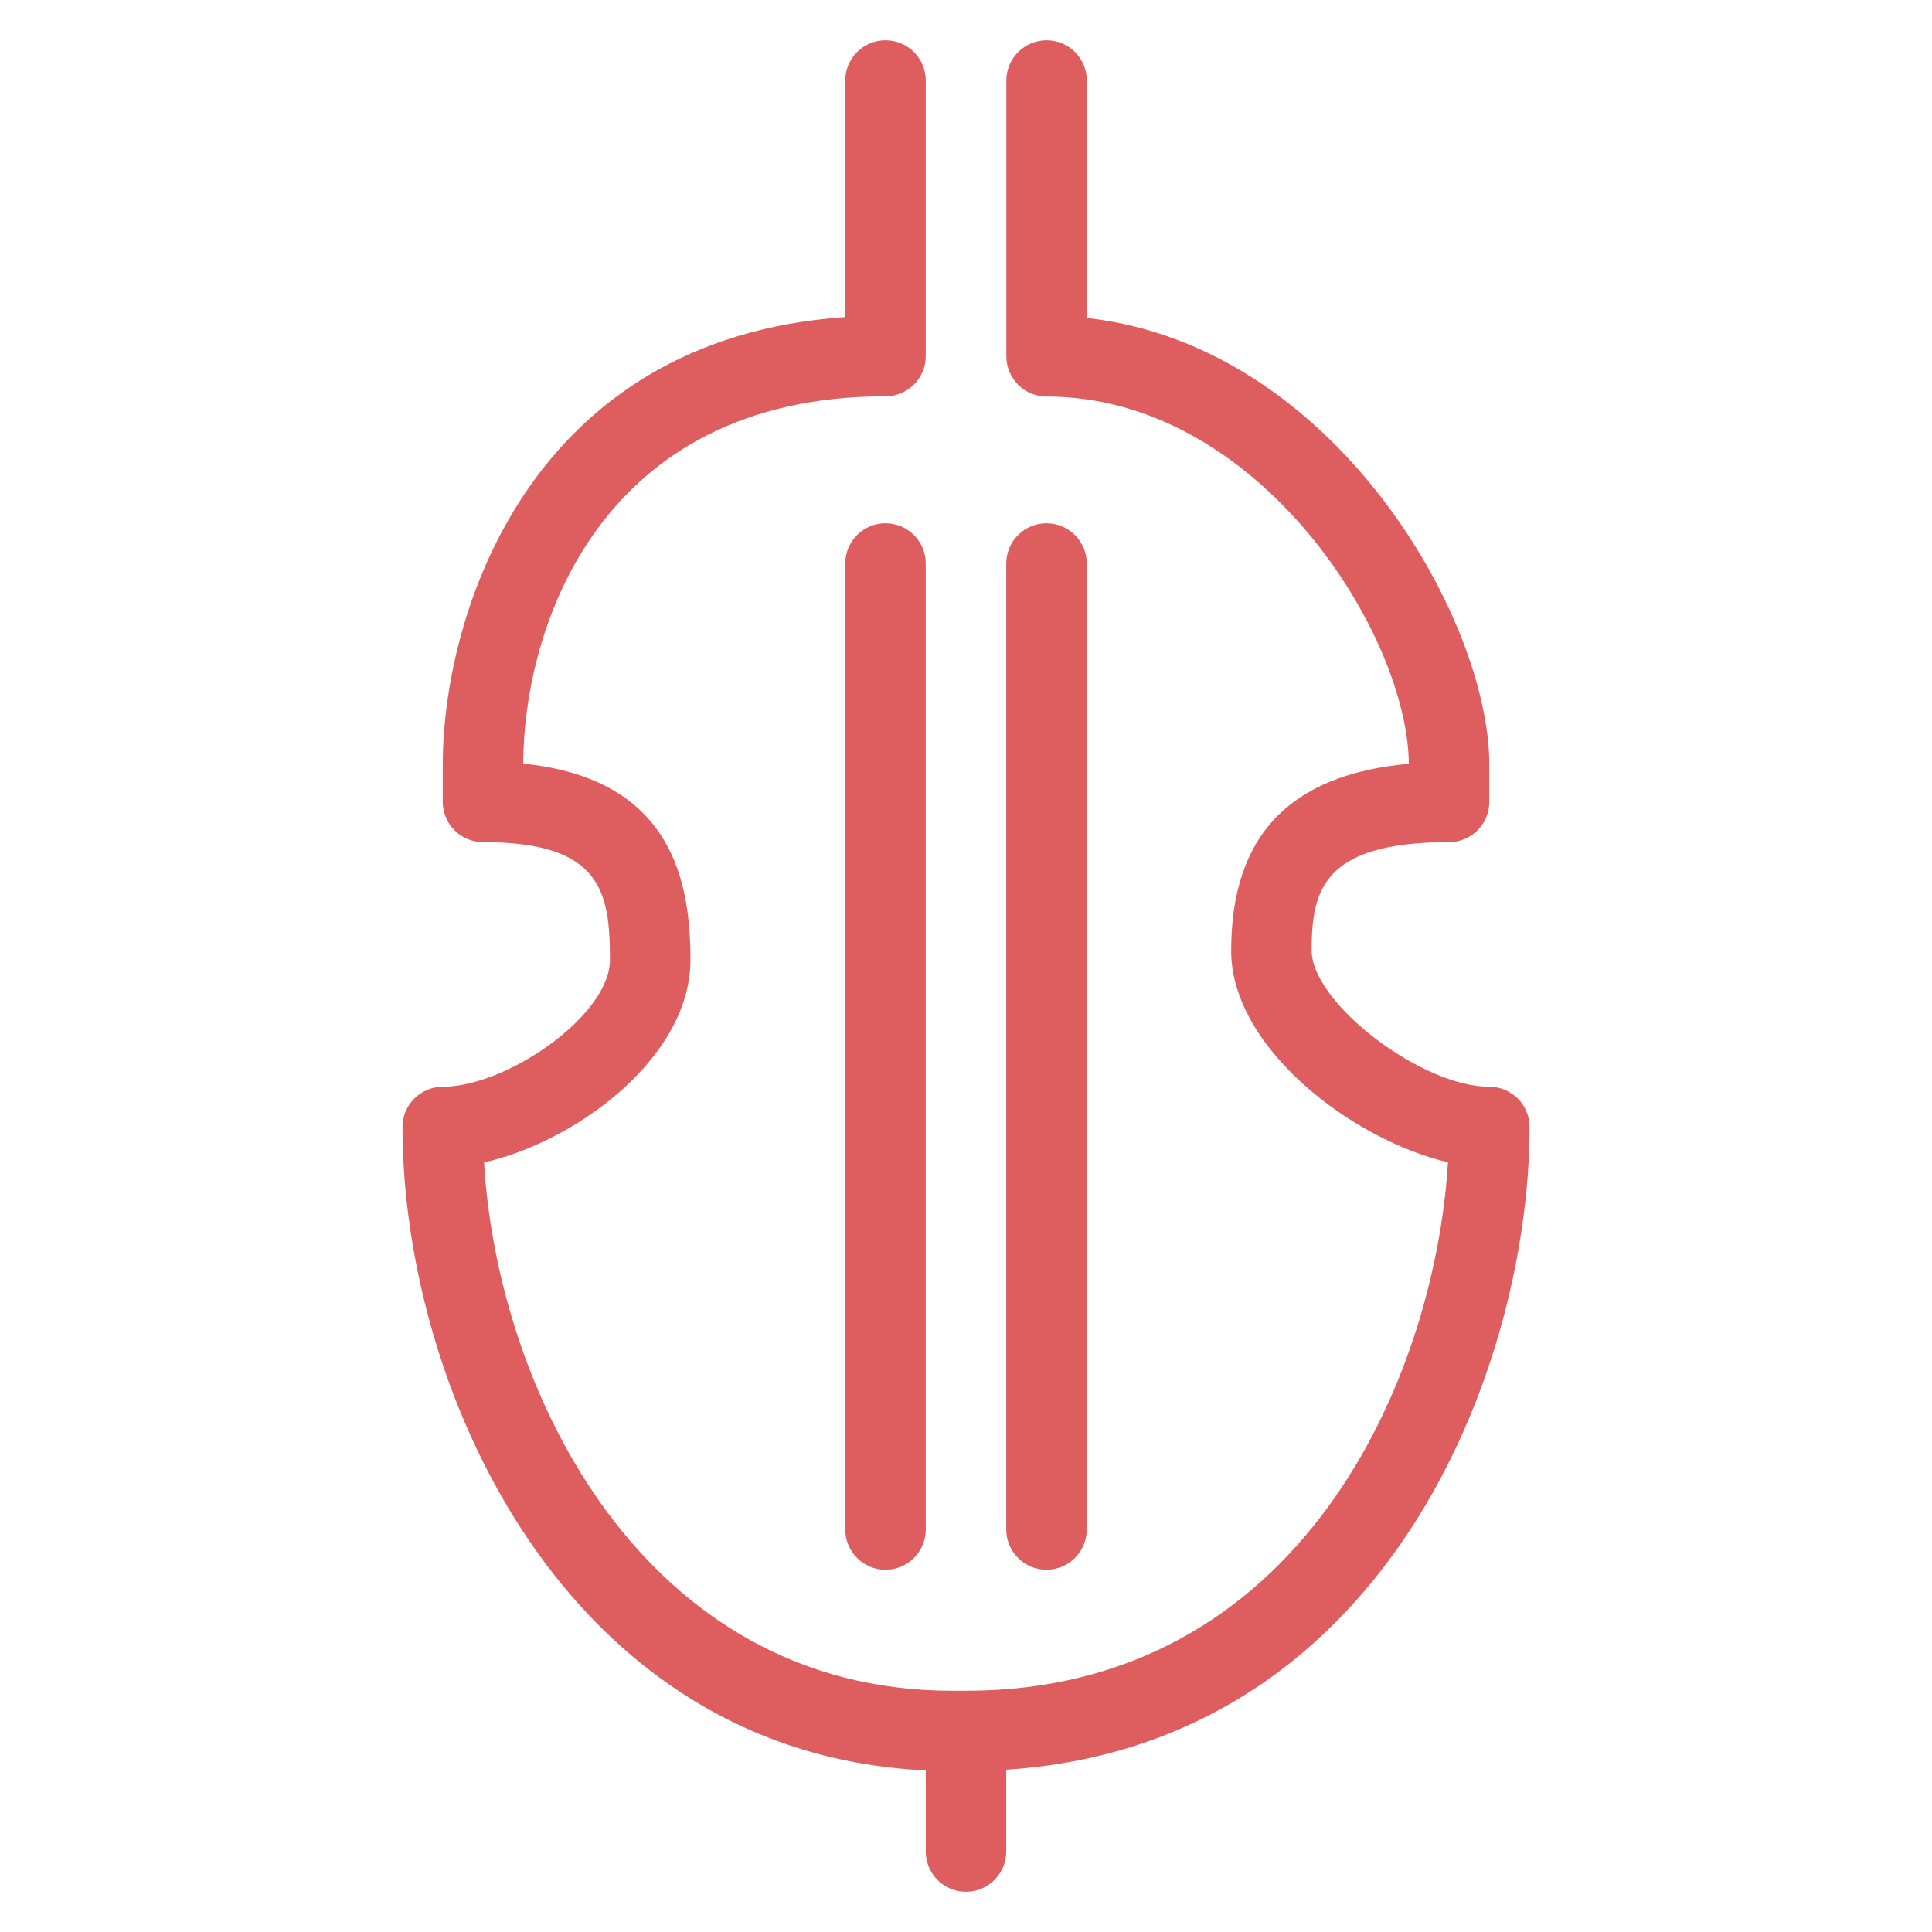 <svg xmlns="http://www.w3.org/2000/svg" xmlns:xlink="http://www.w3.org/1999/xlink" version="1.1" viewBox="0 0 96 96" x="0px" y="0px"><path d="M48 88h-0.692c-18.836 0-27.308-18.712-27.308-32 0-1.104 0.896-2 2-2 3.156 0 8.308-3.524 8.308-6.308 0-3.416-0.452-5.848-6.308-5.848-1.104 0-2-0.896-2-2v-1.844c0-7.416 4.244-21.168 20-22.244v-11.756c0-1.104 0.896-2 2-2s2 0.896 2 2v13.692c0 1.104-0.896 2-2 2-14.168 0-17.98 11.44-18 18.252 7.4 0.752 8.308 5.848 8.308 9.752 0 4.836-5.656 9.020-10.256 10.064 0.68 11.444 7.972 26.252 23.256 26.252h0.692c16.576 0 23.292-15.432 23.948-26.26-4.752-1.112-10.772-5.688-10.772-10.508 0-5.708 2.896-8.756 8.828-9.292-0.056-6.444-7.46-18.248-18-18.248-1.1 0-2-0.896-2-2v-13.704c0-1.104 0.9-2 2-2 1.104 0 2 0.896 2 2v11.8c12.276 1.356 20 14.916 20 22.2v1.844c0 1.104-0.896 2-2 2-6.312 0-6.828 2.44-6.828 5.388 0 2.592 5.444 6.768 8.828 6.768 1.104 0 2 0.896 2 2-0.004 12.372-7.604 32-28.004 32z" fill="#DE5E60"></path><path d="M44 78c-1.104 0-2-0.896-2-2v-48c0-1.104 0.896-2 2-2s2 0.896 2 2v48c0 1.104-0.9 2-2 2z" fill="#DE5E60"></path><path d="M52 78c-1.104 0-2-0.896-2-2v-48c0-1.104 0.896-2 2-2 1.1 0 2 0.896 2 2v48c0 1.104-0.9 2-2 2z" fill="#DE5E60"></path><path d="M48 94c-1.104 0-2-0.896-2-2v-4c0-1.104 0.896-2 2-2s2 0.896 2 2v4c0 1.104-0.9 2-2 2z" fill="#DE5E60"></path></svg>

